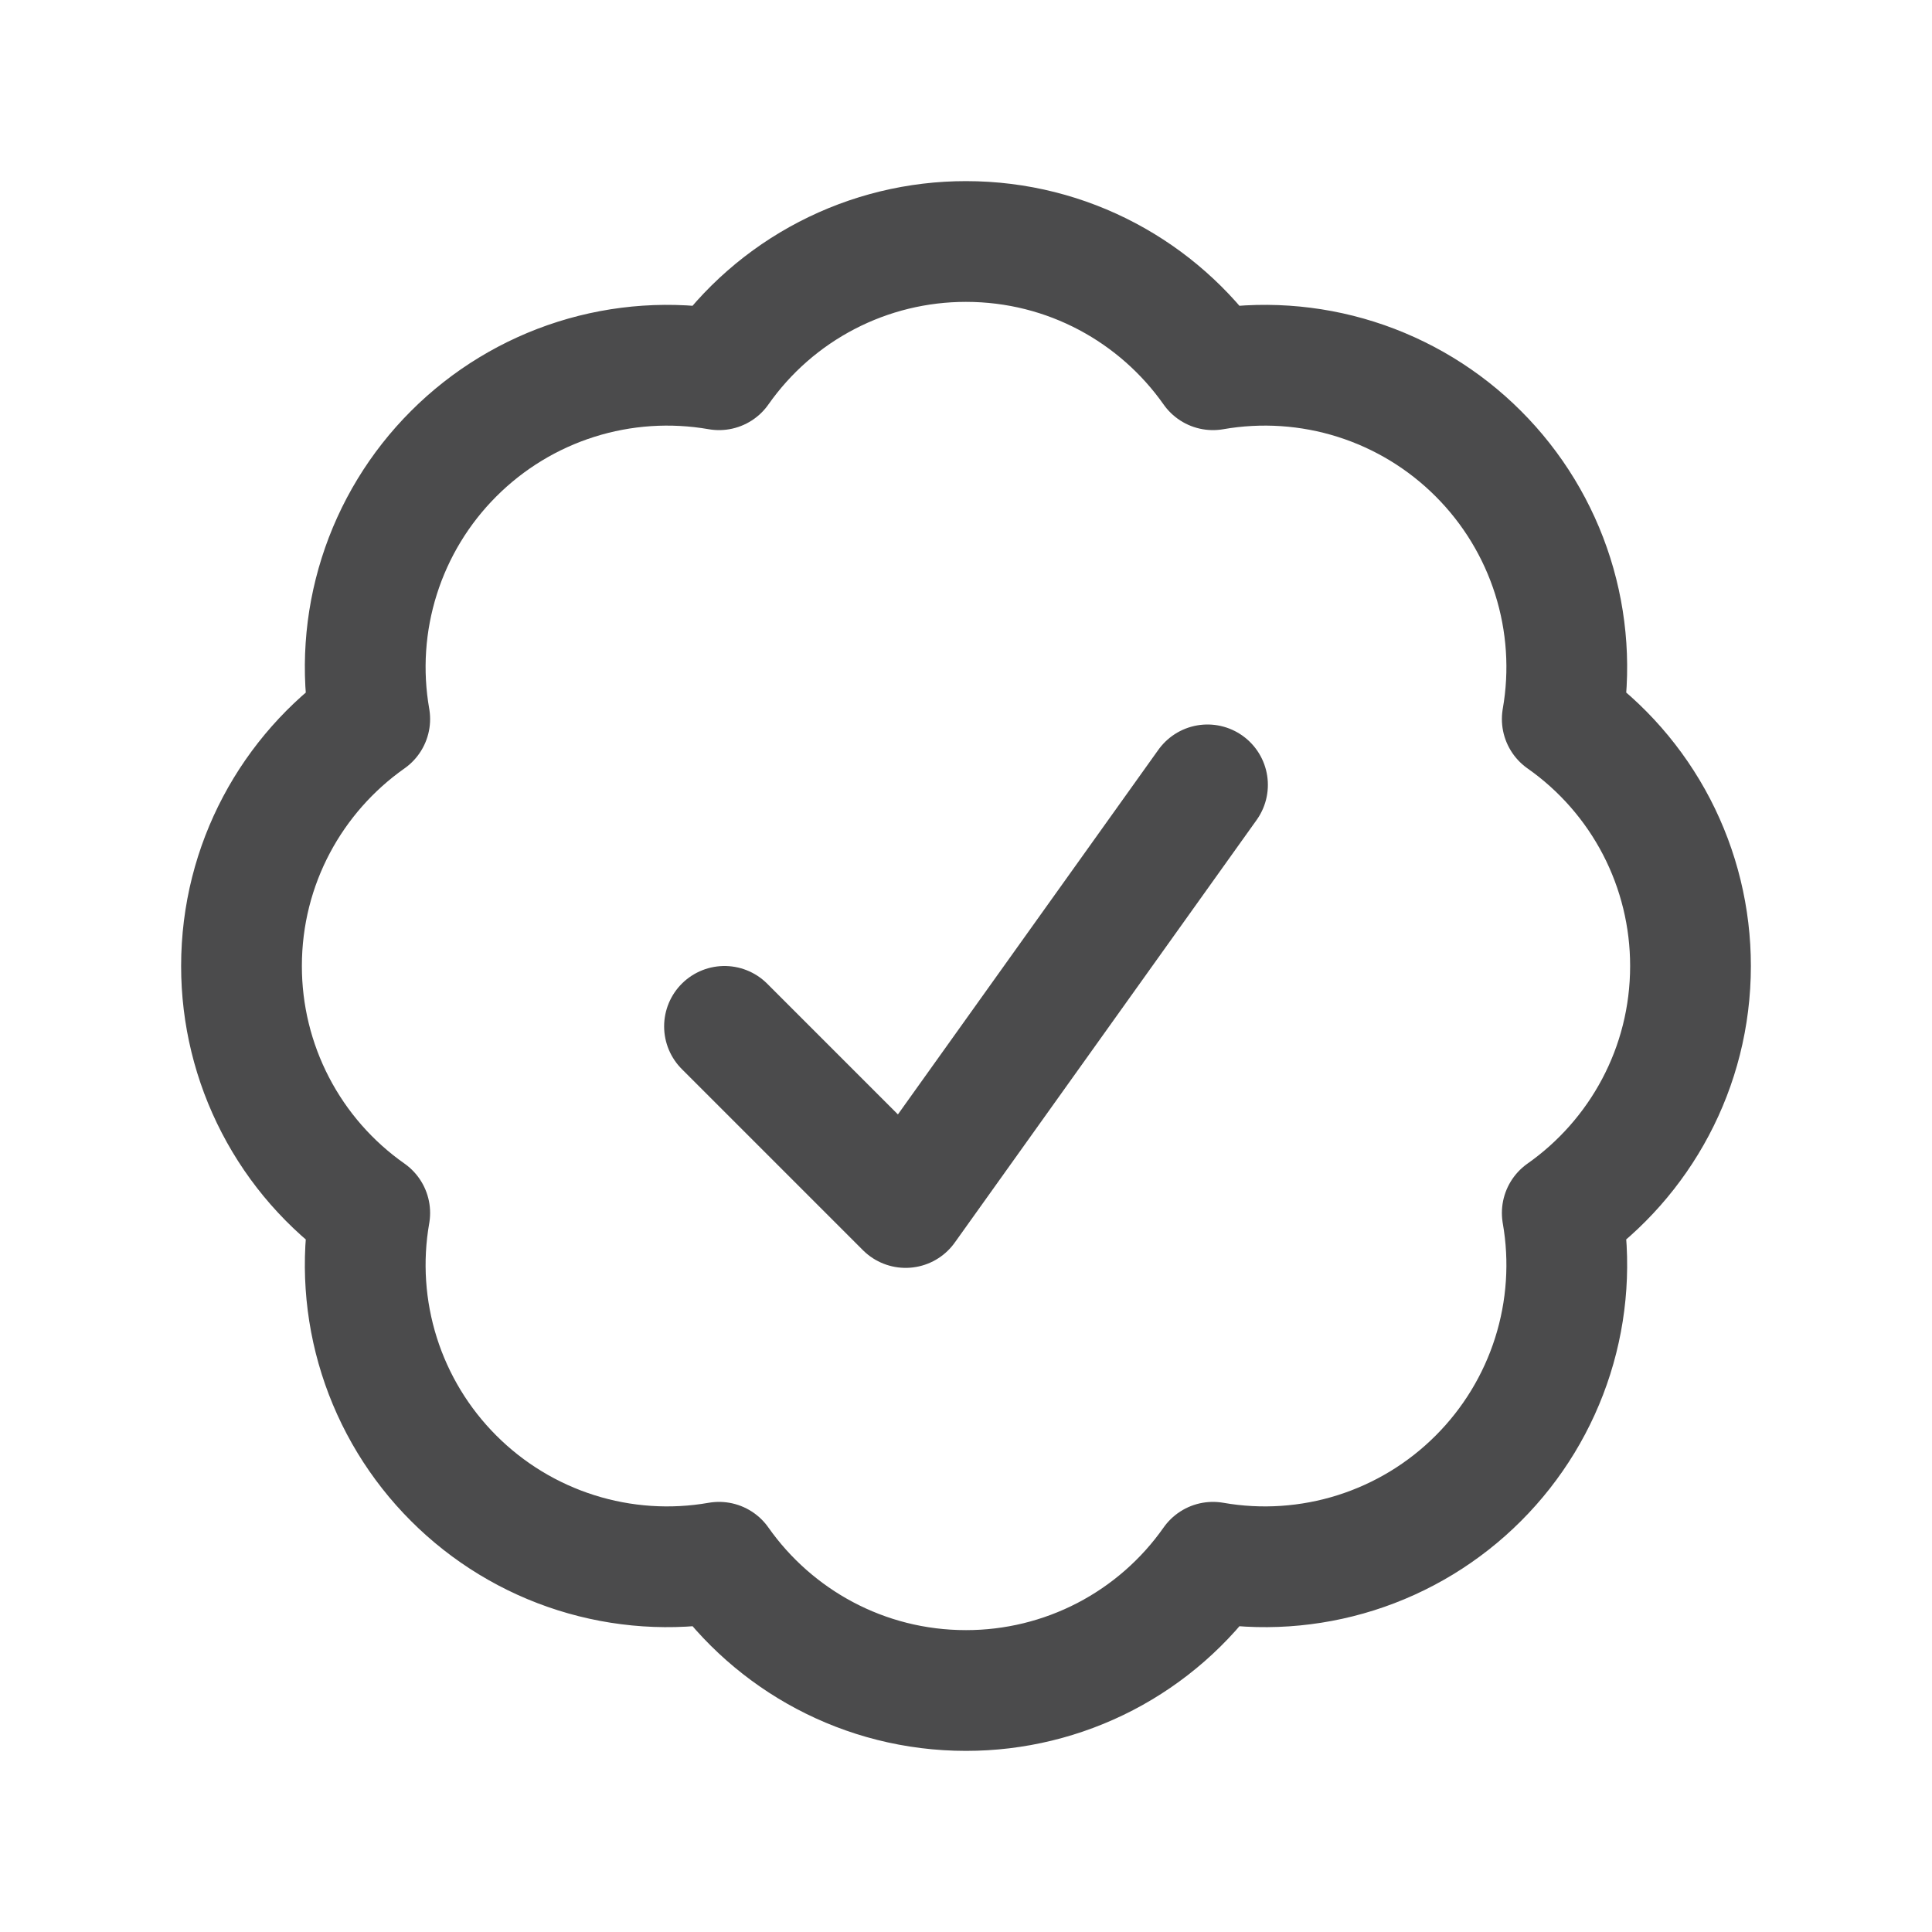 <svg width="64" height="64" viewBox="0 0 64 64" fill="none" xmlns="http://www.w3.org/2000/svg">
<path d="M24 34L30 40L40 26M56 32C56 35.381 54.32 38.373 51.752 40.181C52.029 41.762 51.92 43.386 51.436 44.916C50.952 46.446 50.106 47.837 48.971 48.971C47.837 50.106 46.446 50.952 44.916 51.436C43.386 51.92 41.762 52.029 40.181 51.752C39.259 53.065 38.034 54.137 36.61 54.877C35.186 55.616 33.605 56.001 32 56C28.619 56 25.627 54.32 23.819 51.752C22.238 52.029 20.614 51.92 19.084 51.436C17.554 50.952 16.163 50.106 15.029 48.971C13.894 47.837 13.048 46.446 12.564 44.916C12.08 43.386 11.971 41.762 12.248 40.181C10.935 39.259 9.863 38.034 9.124 36.61C8.384 35.186 7.999 33.605 8 32C8 28.619 9.68 25.627 12.248 23.819C11.971 22.238 12.08 20.614 12.564 19.084C13.048 17.554 13.894 16.163 15.029 15.029C16.163 13.894 17.554 13.048 19.084 12.564C20.614 12.08 22.238 11.972 23.819 12.248C24.741 10.935 25.966 9.863 27.39 9.124C28.814 8.384 30.395 7.999 32 8C35.381 8 38.373 9.68 40.181 12.248C41.762 11.972 43.386 12.08 44.916 12.564C46.446 13.048 47.837 13.894 48.971 15.029C50.106 16.163 50.952 17.554 51.436 19.084C51.92 20.614 52.029 22.238 51.752 23.819C53.065 24.741 54.137 25.966 54.877 27.39C55.616 28.814 56.001 30.395 56 32Z" stroke="#4B4B4C" stroke-width="4" stroke-linecap="round" stroke-linejoin="round"/>
</svg>
